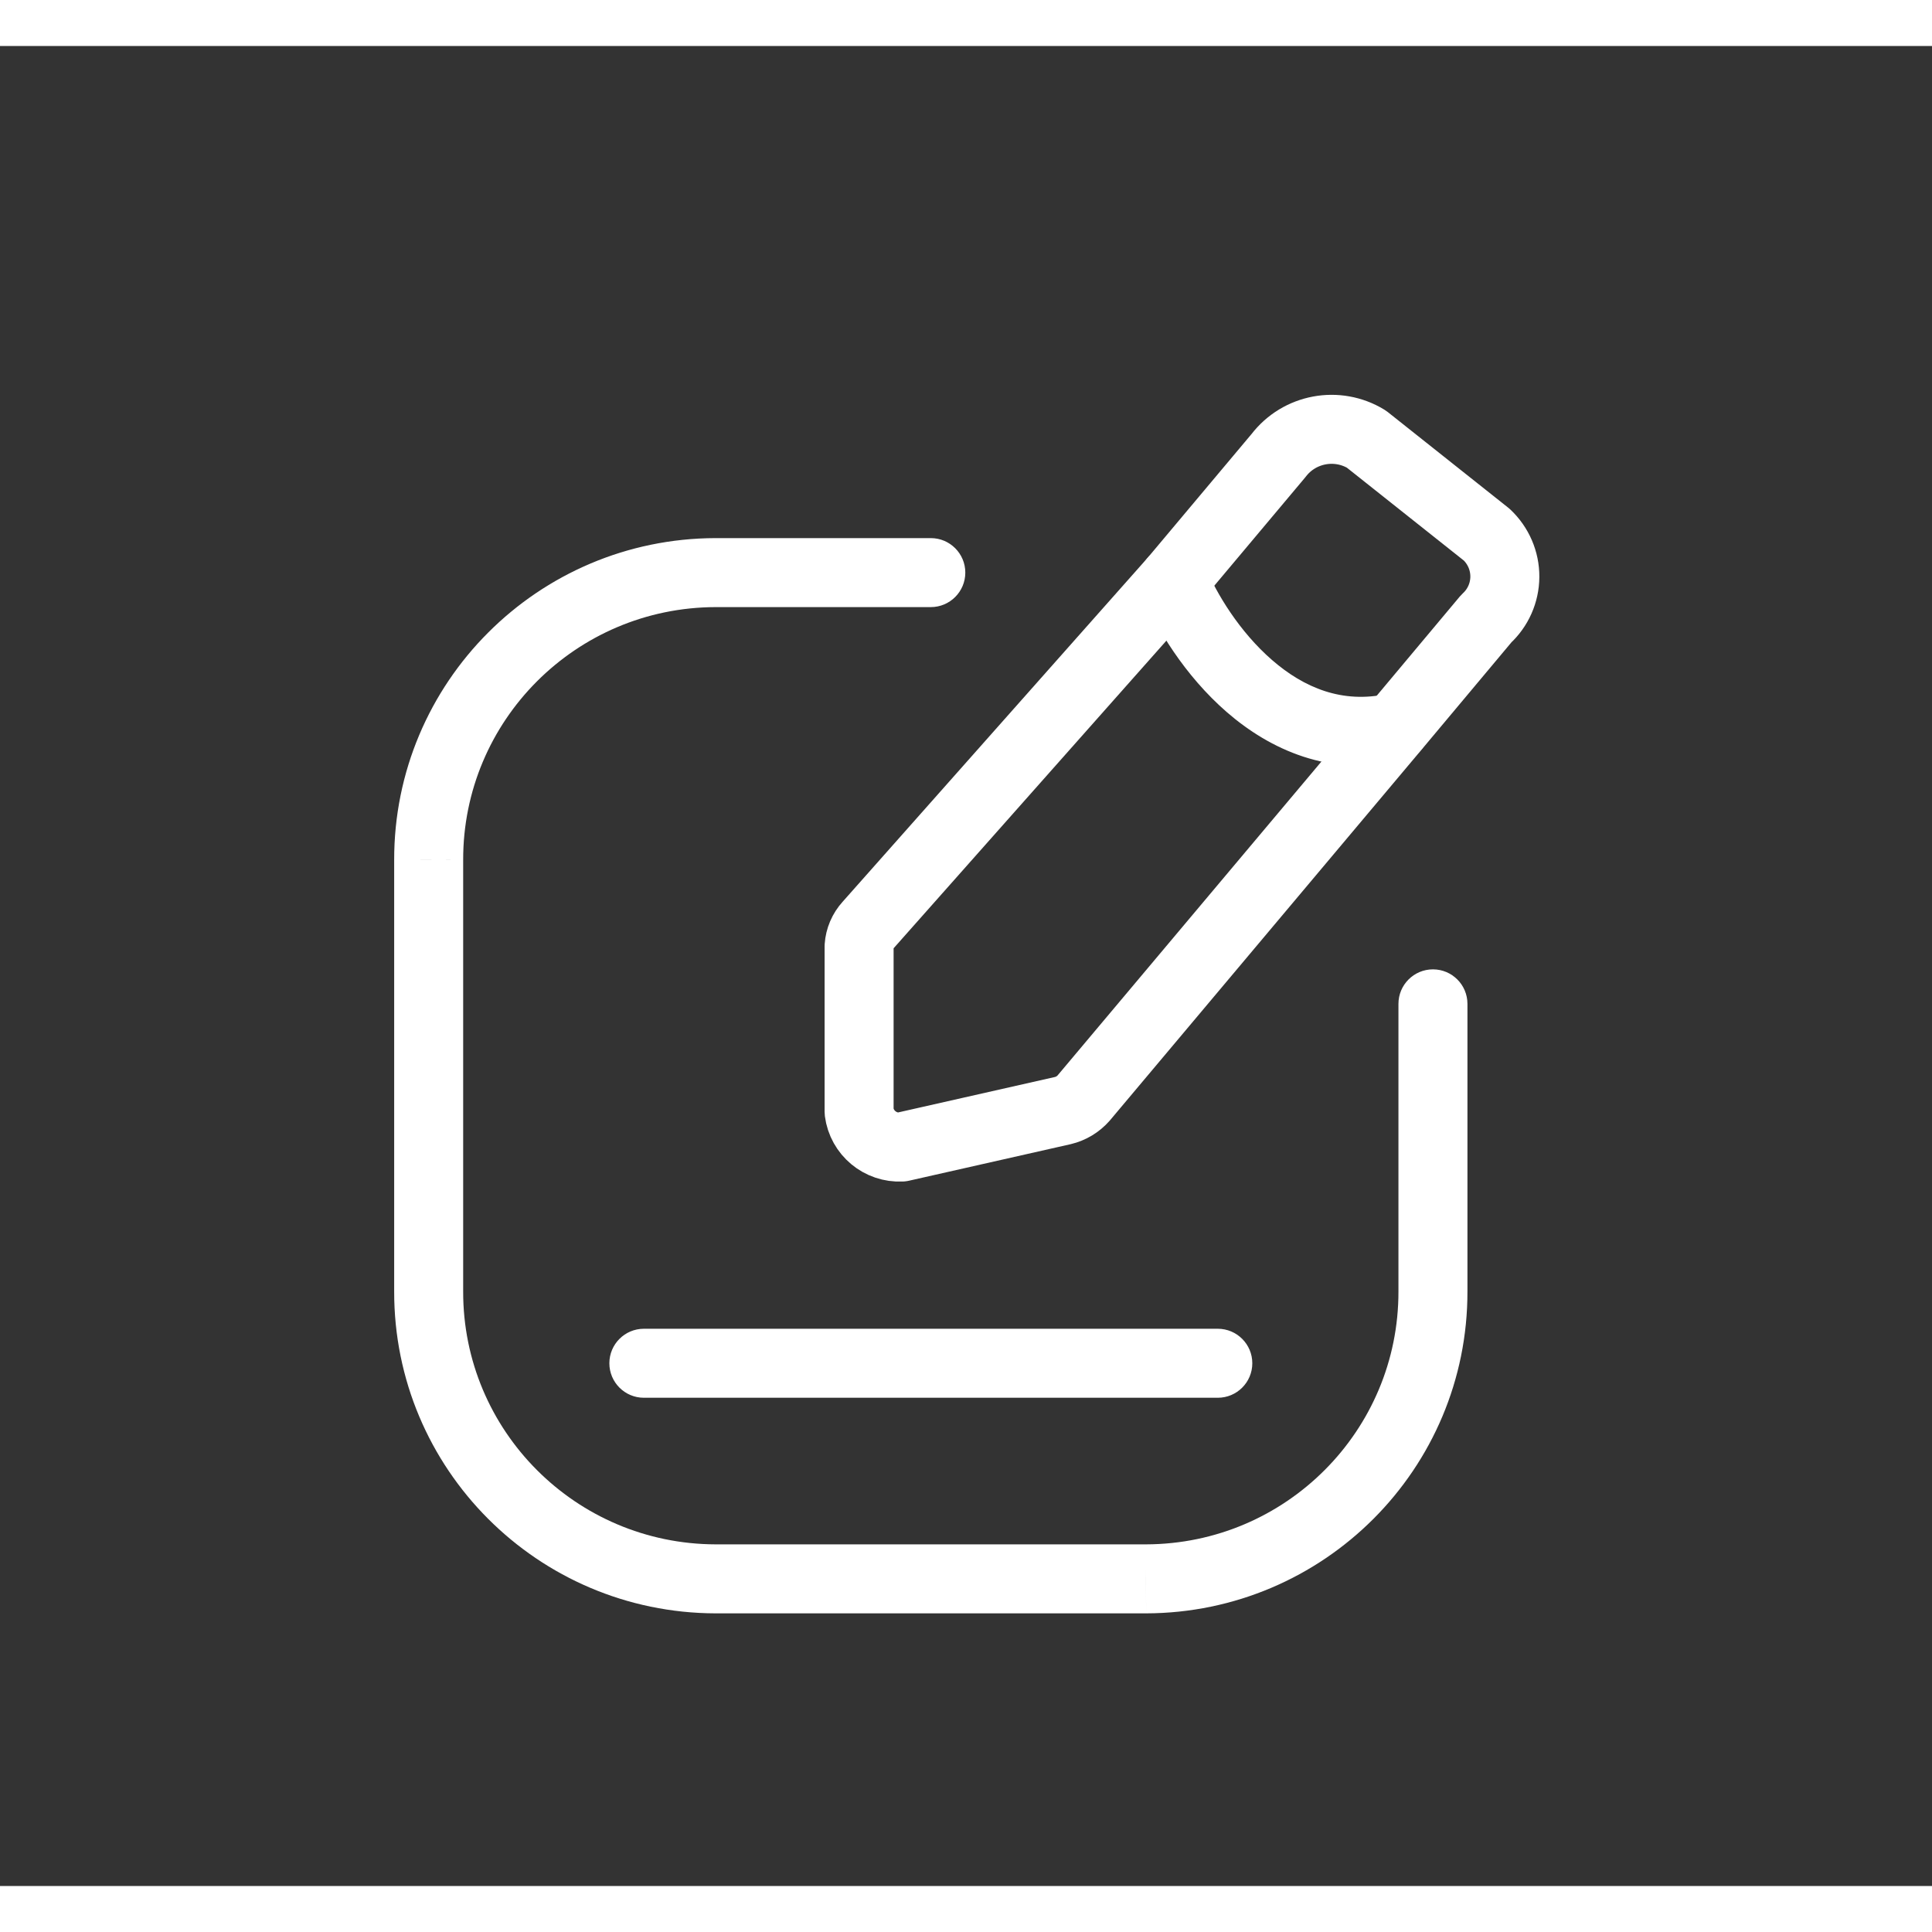 <svg width="35" height="35" viewBox="0 0 42 40" fill="none" xmlns="http://www.w3.org/2000/svg">
<rect x="0" y="0" width="42" height="40" fill="#333333" stroke="none"/>
<path fill-rule="evenodd" clip-rule="evenodd" d="M29.704 8.546L32.321 10.624C32.573 10.862 32.716 11.193 32.714 11.539C32.712 11.885 32.566 12.215 32.31 12.449L30.322 14.823L23.557 22.871C23.438 23.006 23.281 23.101 23.105 23.143L19.597 23.936C19.136 23.959 18.735 23.625 18.676 23.169V19.573C18.688 19.399 18.758 19.235 18.875 19.106L25.515 11.618L27.794 8.903C28.245 8.313 29.07 8.159 29.704 8.546Z" stroke="white" stroke-width="1.5" stroke-linecap="round" stroke-linejoin="round"/>
<path d="M20.235 12.198C20.649 12.198 20.985 11.862 20.985 11.448C20.985 11.034 20.649 10.698 20.235 10.698V12.198ZM15.556 11.448V10.698L15.555 10.698L15.556 11.448ZM9.319 17.698H10.069L10.069 17.696L9.319 17.698ZM9.319 27.073L10.069 27.074V27.073H9.319ZM15.556 33.323L15.555 34.073H15.556V33.323ZM24.913 33.323V34.073L24.915 34.073L24.913 33.323ZM31.151 27.073H30.401L30.401 27.074L31.151 27.073ZM31.901 20.823C31.901 20.409 31.565 20.073 31.151 20.073C30.737 20.073 30.401 20.409 30.401 20.823H31.901ZM26.208 11.331C26.05 10.948 25.611 10.766 25.228 10.925C24.845 11.083 24.664 11.522 24.822 11.905L26.208 11.331ZM30.484 15.549C30.888 15.459 31.144 15.059 31.055 14.655C30.965 14.25 30.565 13.995 30.161 14.084L30.484 15.549ZM13.997 27.886C13.583 27.886 13.247 28.222 13.247 28.636C13.247 29.05 13.583 29.386 13.997 29.386V27.886ZM26.474 29.386C26.888 29.386 27.224 29.05 27.224 28.636C27.224 28.222 26.888 27.886 26.474 27.886V29.386ZM20.235 10.698H15.556V12.198H20.235V10.698ZM15.555 10.698C11.69 10.707 8.561 13.84 8.569 17.699L10.069 17.696C10.062 14.668 12.518 12.205 15.558 12.198L15.555 10.698ZM8.569 17.698V27.073H10.069V17.698H8.569ZM8.569 27.071C8.561 30.931 11.69 34.063 15.555 34.073L15.558 32.573C12.518 32.566 10.062 30.102 10.069 27.074L8.569 27.071ZM15.556 34.073H24.913V32.573H15.556V34.073ZM24.915 34.073C28.78 34.063 31.909 30.931 31.901 27.071L30.401 27.074C30.407 30.102 27.952 32.566 24.912 32.573L24.915 34.073ZM31.901 27.073V20.823H30.401V27.073H31.901ZM24.822 11.905C25.125 12.637 25.749 13.682 26.671 14.482C27.606 15.294 28.908 15.896 30.484 15.549L30.161 14.084C29.182 14.3 28.349 13.953 27.654 13.349C26.945 12.734 26.443 11.899 26.208 11.331L24.822 11.905ZM13.997 29.386H26.474V27.886H13.997V29.386Z" fill="white"/>
</svg>

